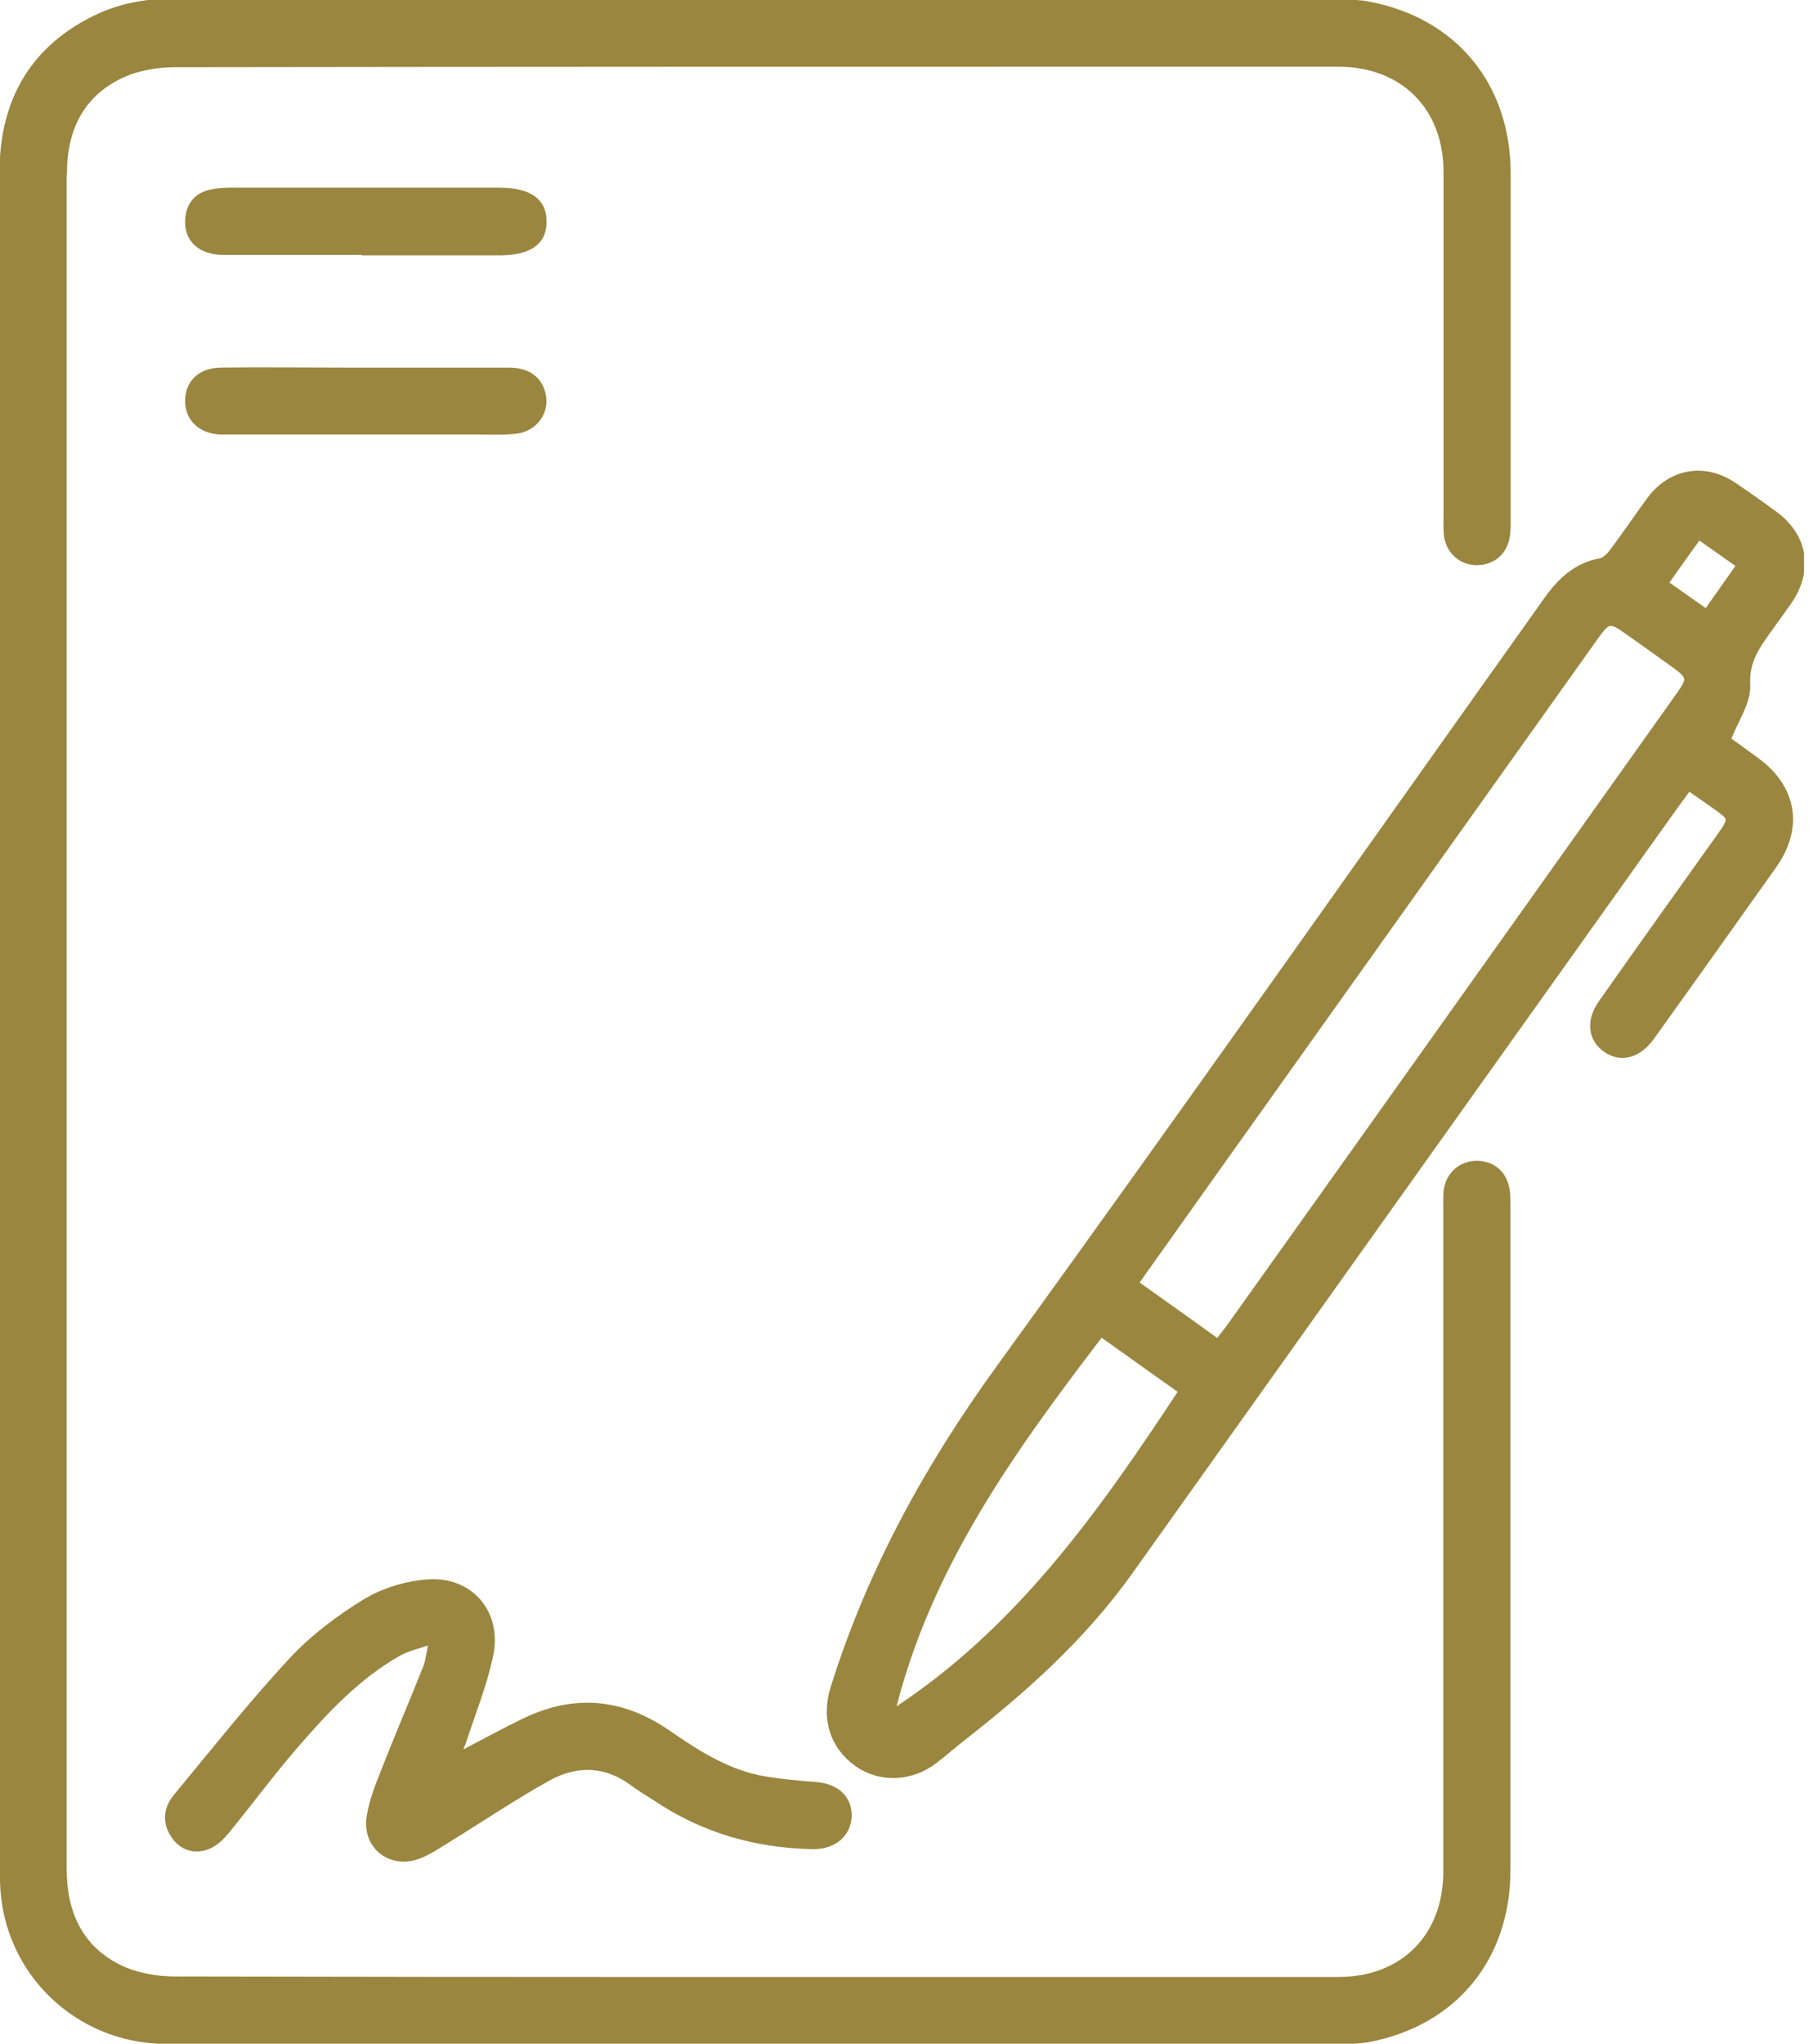<svg width="62" height="70" viewBox="0 0 62 70" fill="none" xmlns="http://www.w3.org/2000/svg">
<g clip-path="url(#clip0_196_604)">
<path d="M5.676 2.143C3.767 2.143 2.26 3.633 2.16 5.542C2.16 5.684 2.16 5.835 2.16 5.977C2.16 25.323 2.16 44.669 2.16 64.006C2.16 65.513 2.704 66.735 4.068 67.413C4.646 67.698 5.358 67.823 6.002 67.823C17.529 67.849 29.056 67.84 40.584 67.84C42.35 67.84 44.108 67.84 45.874 67.84C48.101 67.84 49.591 66.342 49.591 64.107C49.591 56.547 49.591 48.98 49.591 41.421C49.591 41.22 49.583 41.019 49.599 40.818C49.65 40.307 50.026 39.931 50.512 39.889C51.023 39.847 51.449 40.115 51.583 40.617C51.642 40.826 51.642 41.044 51.642 41.262C51.642 48.863 51.642 56.464 51.642 64.056C51.642 67.062 49.817 69.272 46.887 69.824C46.602 69.874 46.309 69.883 46.017 69.883C32.581 69.883 19.145 69.883 5.709 69.883C2.67 69.883 0.209 67.514 0.126 64.475C0.075 62.751 0.109 61.018 0.109 59.293C0.109 51.181 0.109 43.078 0.109 34.967C0.109 25.273 0.109 15.587 0.109 5.893C0.109 3.441 1.18 1.616 3.407 0.586C4.11 0.26 4.947 0.092 5.718 0.084" fill="#9A863F"/>
<path d="M5.676 2.143C3.767 2.143 2.26 3.633 2.16 5.542C2.16 5.684 2.16 5.835 2.16 5.977C2.16 25.323 2.16 44.669 2.16 64.006C2.16 65.513 2.704 66.735 4.068 67.413C4.646 67.698 5.358 67.823 6.002 67.823C17.529 67.849 29.056 67.84 40.584 67.84C42.35 67.84 44.108 67.84 45.874 67.84C48.101 67.84 49.591 66.342 49.591 64.107C49.591 56.547 49.591 48.98 49.591 41.421C49.591 41.22 49.583 41.019 49.599 40.818C49.65 40.307 50.026 39.931 50.512 39.889C51.023 39.847 51.449 40.115 51.583 40.617C51.642 40.826 51.642 41.044 51.642 41.262C51.642 48.863 51.642 56.464 51.642 64.056C51.642 67.062 49.817 69.272 46.887 69.824C46.602 69.874 46.309 69.883 46.017 69.883C32.581 69.883 19.145 69.883 5.709 69.883C2.67 69.883 0.209 67.514 0.126 64.475C0.075 62.751 0.109 61.018 0.109 59.293C0.109 51.181 0.109 43.078 0.109 34.967C0.109 25.273 0.109 15.587 0.109 5.893C0.109 3.441 1.18 1.616 3.407 0.586C4.11 0.26 4.947 0.092 5.718 0.084" stroke="#9A863F" stroke-width="0.25" stroke-miterlimit="10"/>
<path d="M0.117 10.707C0.117 8.982 0.084 7.249 0.134 5.525C0.218 2.495 2.679 0.126 5.717 0.117C19.153 0.117 32.589 0.117 46.025 0.117C46.318 0.117 46.611 0.117 46.895 0.176C49.825 0.728 51.65 2.938 51.65 5.944C51.65 13.545 51.65 10.263 51.65 17.856C51.65 18.073 51.65 18.299 51.592 18.5C51.458 18.994 51.031 19.27 50.52 19.229C50.035 19.187 49.658 18.81 49.608 18.299C49.591 18.099 49.599 17.898 49.599 17.697C49.599 10.137 49.599 13.453 49.599 5.893C49.599 3.658 48.109 2.168 45.883 2.16C44.116 2.16 42.358 2.16 40.592 2.16C29.065 2.16 17.538 2.16 6.01 2.177C5.358 2.177 4.646 2.302 4.077 2.587C2.704 3.265 2.16 4.487 2.168 5.994" fill="#9A863F"/>
<path d="M0.117 10.707C0.117 8.982 0.084 7.249 0.134 5.525C0.218 2.495 2.679 0.126 5.717 0.117C19.153 0.117 32.589 0.117 46.025 0.117C46.318 0.117 46.611 0.117 46.895 0.176C49.825 0.728 51.65 2.938 51.65 5.944C51.65 13.545 51.65 10.263 51.65 17.856C51.65 18.073 51.65 18.299 51.592 18.5C51.458 18.994 51.031 19.27 50.52 19.229C50.035 19.187 49.658 18.81 49.608 18.299C49.591 18.099 49.599 17.898 49.599 17.697C49.599 10.137 49.599 13.453 49.599 5.893C49.599 3.658 48.109 2.168 45.883 2.16C44.116 2.16 42.358 2.16 40.592 2.16C29.065 2.16 17.538 2.16 6.01 2.177C5.358 2.177 4.646 2.302 4.077 2.587C2.704 3.265 2.16 4.487 2.168 5.994" stroke="#9A863F" stroke-width="0.25" stroke-miterlimit="10"/>
<path d="M59.184 25.34C59.461 25.541 59.829 25.8 60.189 26.068C61.461 26.997 61.687 28.353 60.766 29.642C59.377 31.601 57.987 33.552 56.589 35.502C56.154 36.113 55.56 36.281 55.057 35.929C54.547 35.578 54.471 34.967 54.915 34.347C56.263 32.43 57.627 30.521 58.992 28.613C59.385 28.052 59.385 28.01 58.841 27.625C58.54 27.407 58.222 27.19 57.87 26.947C57.577 27.349 57.309 27.709 57.05 28.077C50.93 36.657 44.819 45.246 38.7 53.827C37.135 56.02 35.151 57.812 33.041 59.461C32.698 59.728 32.371 60.013 32.028 60.281C31.224 60.901 30.17 60.942 29.391 60.39C28.554 59.795 28.269 58.841 28.587 57.828C29.835 53.835 31.811 50.244 34.272 46.854C40.592 38.131 46.795 29.316 53.048 20.535C53.509 19.89 54.044 19.396 54.856 19.245C55.024 19.212 55.191 19.036 55.3 18.885C55.727 18.316 56.12 17.73 56.539 17.161C57.251 16.173 58.406 15.964 59.41 16.642C59.896 16.968 60.365 17.303 60.833 17.646C61.838 18.4 62.014 19.53 61.302 20.576C61.093 20.878 60.875 21.171 60.666 21.464C60.247 22.058 59.812 22.585 59.862 23.448C59.896 24.034 59.452 24.645 59.193 25.331L59.184 25.34ZM41.747 45.991C41.906 45.782 42.023 45.64 42.132 45.498C44.928 41.58 47.724 37.654 50.512 33.736C52.864 30.438 55.208 27.131 57.56 23.833C57.979 23.247 57.954 23.155 57.385 22.745C56.849 22.36 56.321 21.983 55.786 21.606C55.191 21.179 55.091 21.196 54.664 21.799C50.194 28.077 45.723 34.347 41.253 40.625C40.475 41.714 39.705 42.81 38.884 43.957C39.855 44.644 40.776 45.305 41.747 46V45.991ZM37.729 45.648C34.657 49.666 31.744 53.684 30.53 58.724C34.908 55.911 37.762 51.843 40.533 47.641C39.579 46.962 38.666 46.318 37.721 45.64L37.729 45.648ZM59.653 19.354C59.151 19.003 58.699 18.684 58.213 18.341C57.803 18.91 57.435 19.43 57.041 19.982C57.56 20.35 58.012 20.669 58.489 21.003C58.9 20.417 59.268 19.907 59.653 19.354Z" fill="#9A863F" stroke="#9A863F" stroke-width="0.25" stroke-miterlimit="10"/>
<path d="M15.637 60.189C16.491 59.745 17.236 59.335 17.998 58.967C19.706 58.146 21.33 58.305 22.887 59.385C23.908 60.089 24.954 60.758 26.202 60.968C26.771 61.06 27.357 61.118 27.935 61.16C28.654 61.21 29.081 61.604 29.065 62.215C29.04 62.809 28.562 63.219 27.868 63.211C25.909 63.178 24.109 62.658 22.477 61.562C22.234 61.403 21.983 61.261 21.748 61.085C20.802 60.365 19.781 60.323 18.776 60.875C17.588 61.537 16.458 62.298 15.303 63.01C14.976 63.211 14.658 63.429 14.306 63.554C13.369 63.881 12.532 63.203 12.691 62.223C12.774 61.712 12.967 61.21 13.159 60.725C13.628 59.528 14.139 58.339 14.616 57.142C14.716 56.899 14.733 56.623 14.834 56.171C14.348 56.347 13.963 56.422 13.637 56.606C12.239 57.401 11.159 58.557 10.121 59.754C9.3 60.7 8.555 61.712 7.76 62.684C7.584 62.901 7.358 63.127 7.107 63.219C6.68 63.387 6.262 63.261 5.994 62.876C5.684 62.441 5.717 61.972 6.052 61.562C7.35 59.996 8.614 58.398 9.995 56.907C10.723 56.121 11.619 55.443 12.54 54.882C13.159 54.505 13.955 54.27 14.683 54.22C16.114 54.128 17.069 55.258 16.784 56.665C16.583 57.653 16.198 58.598 15.88 59.569C15.822 59.754 15.738 59.929 15.629 60.181L15.637 60.189Z" fill="#9A863F" stroke="#9A863F" stroke-width="0.25" stroke-miterlimit="10"/>
<path d="M12.523 8.606C10.908 8.606 9.292 8.606 7.668 8.606C6.873 8.606 6.429 8.179 6.471 7.517C6.504 7.049 6.747 6.73 7.208 6.622C7.434 6.571 7.676 6.555 7.911 6.555C10.983 6.555 14.055 6.555 17.128 6.555C18.124 6.555 18.618 6.906 18.609 7.601C18.609 8.287 18.115 8.622 17.102 8.622C15.579 8.622 14.047 8.622 12.523 8.622V8.606Z" fill="#9A863F" stroke="#9A863F" stroke-width="0.25" stroke-miterlimit="10"/>
<path d="M12.523 12.716C14.156 12.716 15.796 12.716 17.429 12.716C18.073 12.716 18.45 12.992 18.576 13.503C18.718 14.089 18.316 14.666 17.663 14.733C17.194 14.784 16.717 14.758 16.248 14.758C13.503 14.758 10.757 14.758 8.019 14.758C7.852 14.758 7.693 14.758 7.526 14.758C6.856 14.708 6.446 14.29 6.471 13.687C6.488 13.109 6.906 12.724 7.559 12.716C8.974 12.699 10.397 12.716 11.812 12.716C12.046 12.716 12.28 12.716 12.523 12.716Z" fill="#9A863F" stroke="#9A863F" stroke-width="0.25" stroke-miterlimit="10"/>
</g>
<defs>
<clipPath id="clip0_196_604">
<rect width="61.83" height="70" fill="white"/>
</clipPath>
</defs>
</svg>
